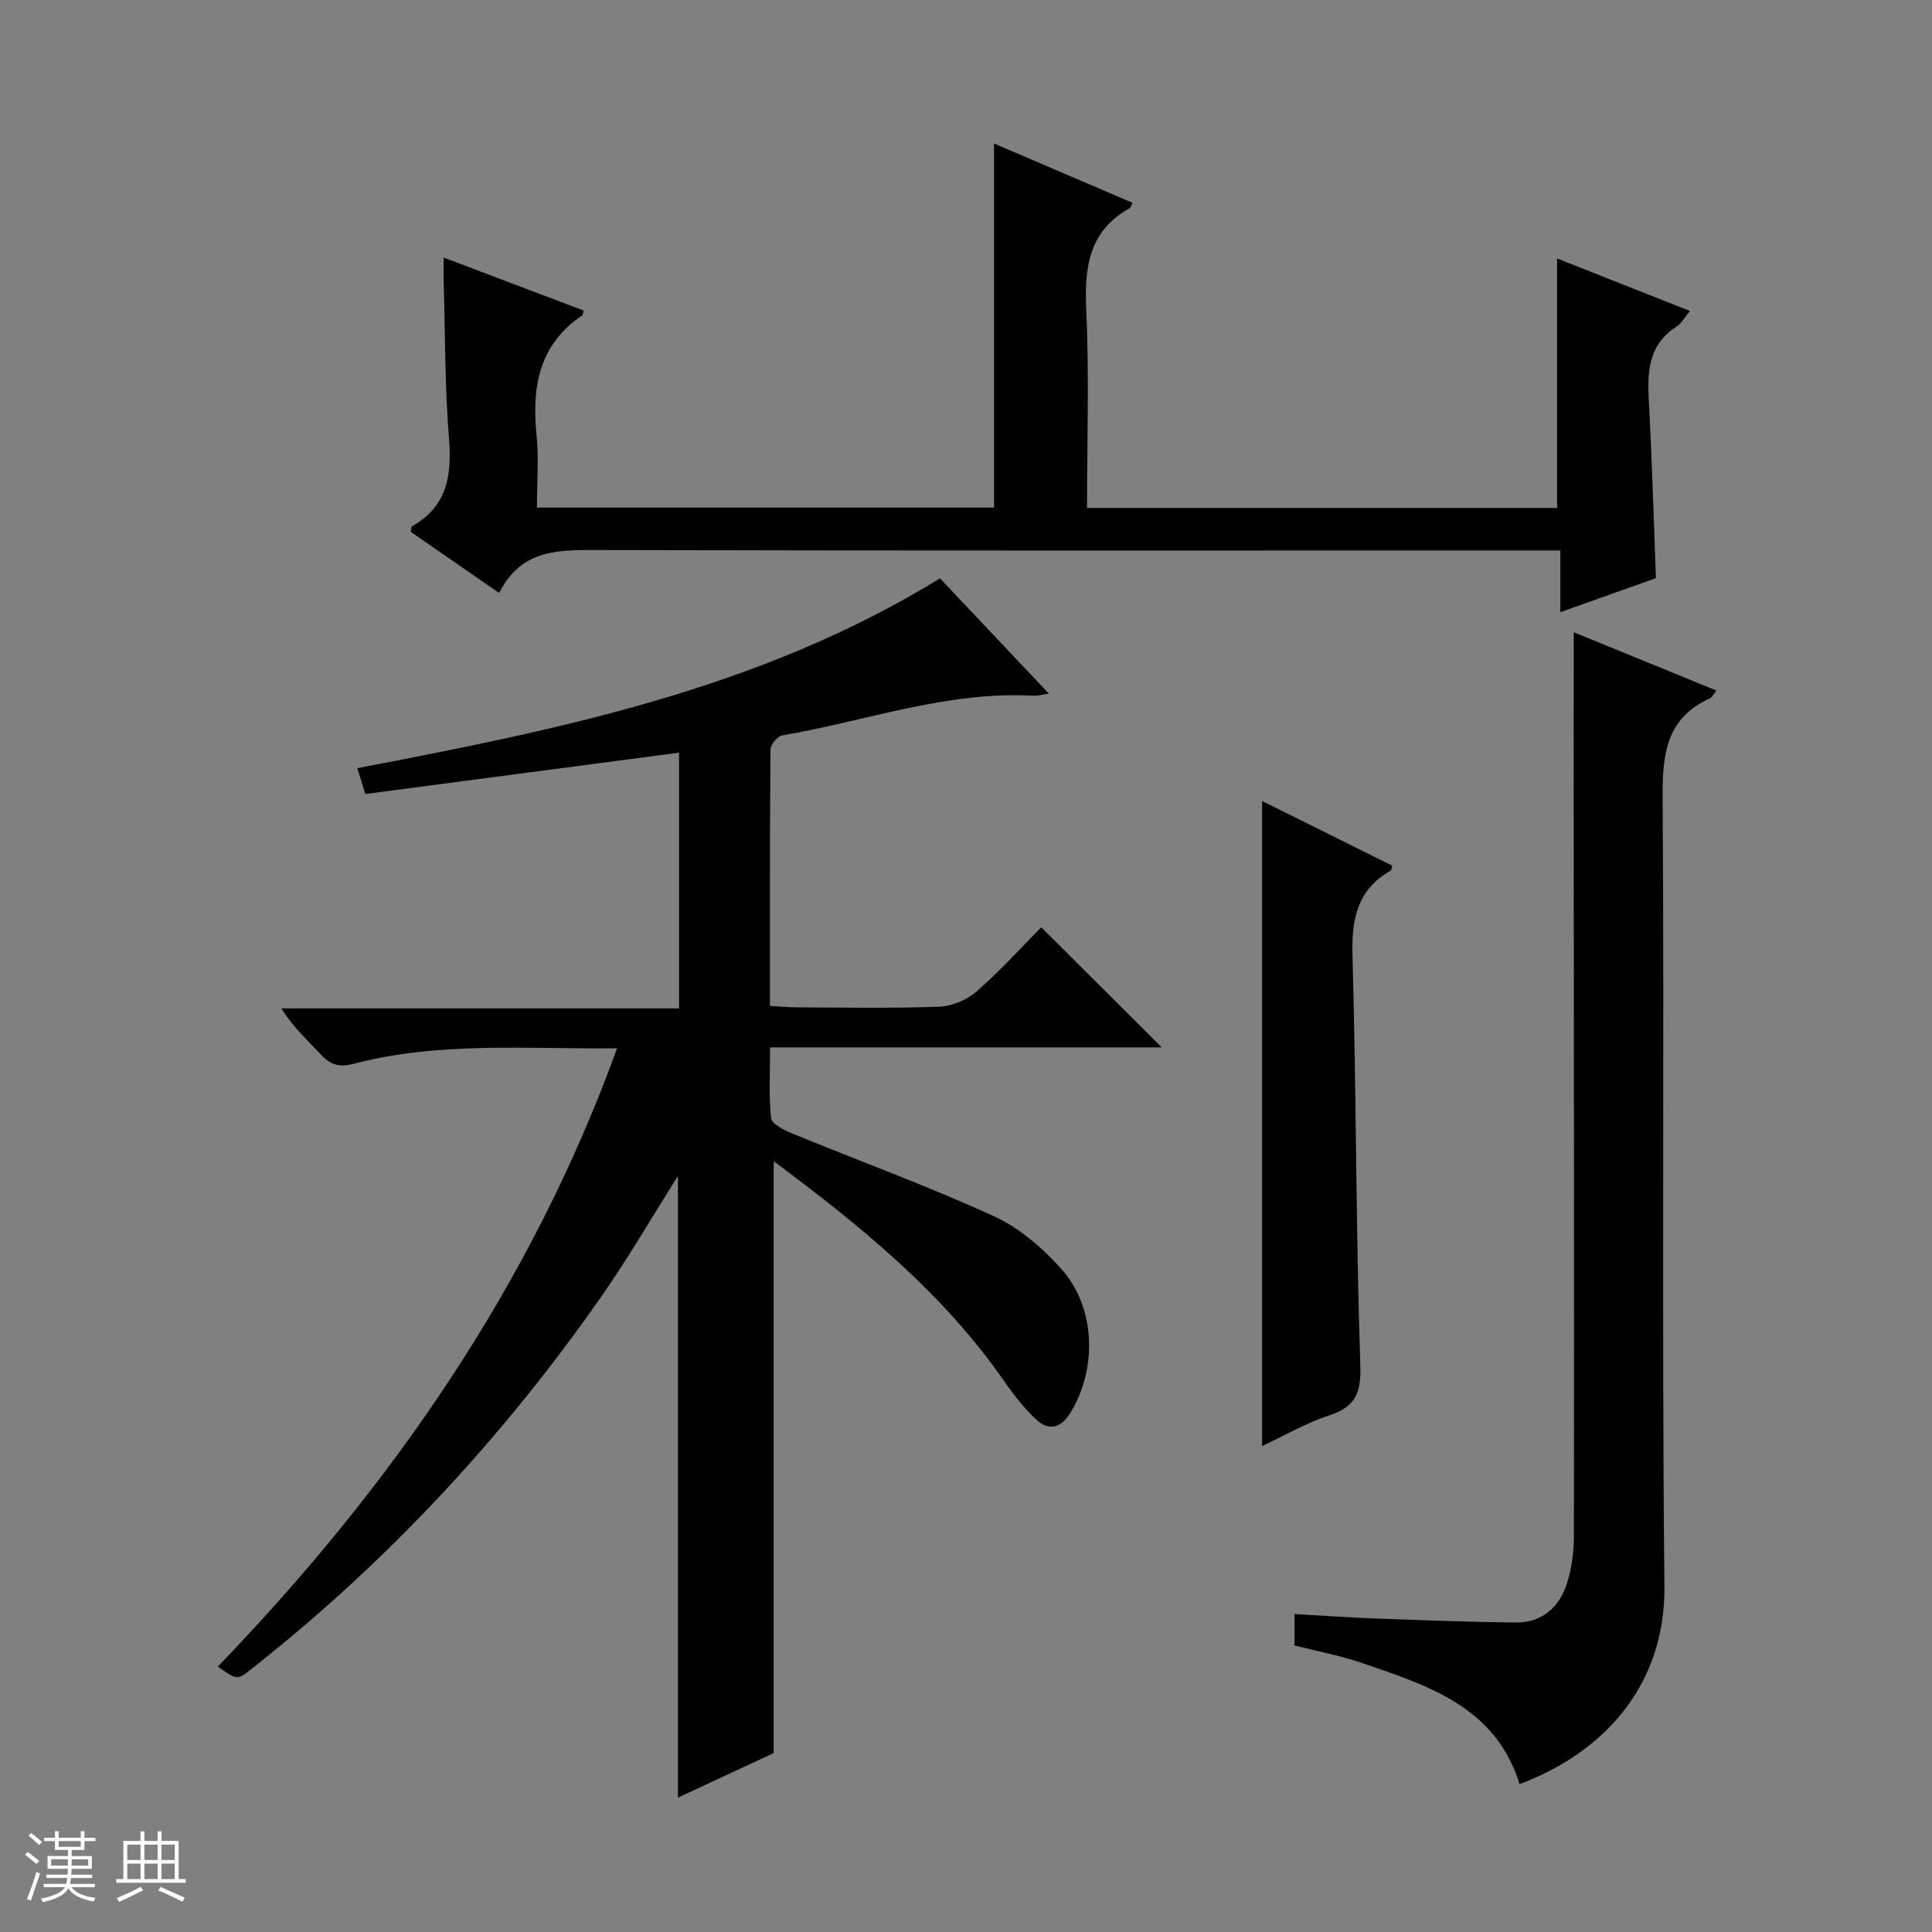 <svg enable-background="new 0 0 400 400" viewBox="0 0 400 400" xmlns="http://www.w3.org/2000/svg"><rect x="0" y="0" width="400" height="400" fill="#808080" stroke="none"/><path d="m5.17 384 .56-.58c.85.61 1.65 1.24 2.4 1.87l-.59.64c-.84-.73-1.63-1.38-2.37-1.93m1.22 9.53-.82-.34c.71-1.76 1.37-3.64 1.98-5.63.24.13.5.25.76.36-.6 1.67-1.24 3.54-1.92 5.61m-.5-13.5.57-.54c.56.44 1.31 1.06 2.26 1.87l-.64.64c-.68-.66-1.41-1.32-2.19-1.97m3.25.46h2.24v-1.36h.77v1.36h4.57v-1.36h.76v1.36h2.28v.69h-2.28v1.84h-2.64v1.26h4.18v2.64h-4.21c0 .45-.02.86-.05 1.21h4.32v.69h-4.38c-.04.34-.1.75-.19 1.22h5.15v.69h-4.82c.87 1.19 2.51 1.92 4.93 2.19-.17.31-.3.57-.37.76-2.77-.49-4.52-1.41-5.26-2.76-.56 1.26-2.3 2.23-5.24 2.9-.12-.24-.26-.48-.43-.72 2.73-.55 4.38-1.34 4.96-2.38h-4.38v-.69h4.65c.1-.38.17-.79.21-1.22h-4.32v-.69h4.4c.03-.34.05-.75.05-1.21h-4.2v-2.64h4.23v-1.26h-2.69v-1.84h-2.24zm1.46 4.46v1.29h3.45c.01-.4.02-.57.01-.53v-.32-.45h-3.46zm1.55-2.59h4.57v-1.19h-4.57zm6.11 2.59h-3.42v.77c-.01.19-.01.37-.02.53h3.44z" fill="#fafbfc"/><path d="m32.63 379.16h.82v1.98h3.54v7.89h1.46v.78h-14.37v-.78h1.46v-7.89h3.54v-1.98h.82v1.98h2.73zm-3.49 11.48.5.73c-1.61.82-3.28 1.63-5 2.41-.13-.27-.28-.55-.44-.82 1.75-.72 3.4-1.49 4.94-2.32m-2.78-5.55h2.73v-3.18h-2.73zm0 3.95h2.73v-3.2h-2.73zm3.54-3.95h2.73v-3.18h-2.73zm0 3.95h2.73v-3.2h-2.73zm7.89 4.68c-1.84-.92-3.51-1.7-5.02-2.32l.45-.73c1.89.8 3.57 1.55 5.04 2.23zm-1.62-11.81h-2.73v3.18h2.73zm-2.73 7.13h2.73v-3.2h-2.73v3.19z" fill="#fafbfc"/><g fill="#000001"><path d="m127.76 217.04c-18.67.19-36.82-1.45-54.6 3.22-3.15.83-4.89.07-6.88-2.08-2.67-2.9-5.64-5.52-8.01-9.41h82.32c0-17.91 0-35.13 0-52.94-21.68 2.86-43.18 5.69-64.96 8.56-.56-1.81-1.03-3.32-1.65-5.35 41.76-8 83.3-16.34 120.64-39.3 7.34 7.77 14.7 15.57 22.55 23.88-1.47.2-2.36.47-3.24.42-17.92-.99-34.7 5.27-51.99 8.22-.98.17-2.41 1.91-2.42 2.93-.15 17.48-.11 34.97-.11 53.07 2.02.12 3.77.3 5.52.3 9.83.03 19.67.23 29.49-.13 2.65-.1 5.75-1.39 7.76-3.15 4.88-4.26 9.24-9.1 13.4-13.3 8.45 8.42 16.7 16.65 24.94 24.87-26.48 0-53.4 0-81.08 0 0 5.12-.3 9.91.2 14.61.13 1.22 2.64 2.5 4.3 3.18 13.96 5.73 28.16 10.92 41.87 17.18 5.25 2.4 10.07 6.58 13.96 10.94 7.14 8 7.43 20.77 1.78 29.84-1.95 3.13-4.45 3.68-6.99 1.32-2.52-2.35-4.7-5.15-6.68-8-12.73-18.32-29.71-32.11-47.69-45.5v122.53c-6.13 2.85-12.86 5.99-19.83 9.23 0-43.28 0-86.07 0-128.71-5.27 8.33-10.31 17.04-16.06 25.25-20.36 29.1-44.34 54.87-72.29 76.86-2.92 2.3-2.94 2.27-6.91-.53 35.77-37.14 64.76-78.65 82.66-128.01z"/><path d="m103.34 122.77c-6.69-4.63-12.54-8.68-18.29-12.66.12-.59.08-1.05.24-1.14 7.27-4.08 8.29-10.47 7.67-18.15-.85-10.6-.78-21.27-1.09-31.91-.05-1.6-.01-3.2-.01-5.58 10.12 3.83 19.54 7.4 28.96 10.96-.12.42-.1.89-.3 1.02-8.99 6.07-10.43 14.88-9.43 24.83.48 4.77.08 9.64.08 14.95h94.63c0-24.97 0-49.84 0-75.38 9.4 4.03 19.01 8.15 28.67 12.28-.32.61-.39 1.01-.61 1.13-8.51 4.75-9.37 12.34-8.96 21.19.62 13.45.16 26.96.16 40.85h97.32c0-17.11 0-34.01 0-51.65 9.1 3.6 18.11 7.16 27.51 10.88-1.07 1.27-1.72 2.53-2.76 3.2-6 3.85-6.08 9.62-5.74 15.82.65 11.93.98 23.88 1.45 36.29-6.31 2.25-12.79 4.55-19.79 7.04 0-4.43 0-8.21 0-12.77-2.26 0-4.18 0-6.1 0-64.14 0-128.27.07-192.41-.09-8.33.01-16.44-.55-21.2 8.89z"/><path d="m325.83 130.9c9.57 3.91 19.45 7.95 29.53 12.07-.67.85-.89 1.41-1.29 1.59-9.02 4.07-9.9 11.42-9.84 20.4.37 54.46-.19 108.94.37 163.4.22 21.05-13.06 34.69-29.99 41.02-4.93-15.98-18.91-20.4-32.6-25.07-4.5-1.54-9.23-2.42-13.99-3.63 0-2.14 0-4.09 0-6.51 5.67.32 11.22.71 16.78.92 9.64.36 19.28.72 28.92.84 5.51.07 9.13-3.13 10.72-8.16.99-3.11 1.42-6.52 1.42-9.79.05-53.47-.01-106.93-.05-160.4.01-8.77.02-17.54.02-26.68z"/><path d="m261.3 299.4c0-44.8 0-88.84 0-133.57 9.01 4.48 17.99 8.94 26.97 13.41-.16.47-.18.91-.38 1.03-6.93 3.96-8.08 10.04-7.87 17.6.8 28.28.69 56.58 1.62 84.85.19 5.89-1.12 8.58-6.53 10.35-4.65 1.52-8.98 4.06-13.81 6.33z"/></g></svg>